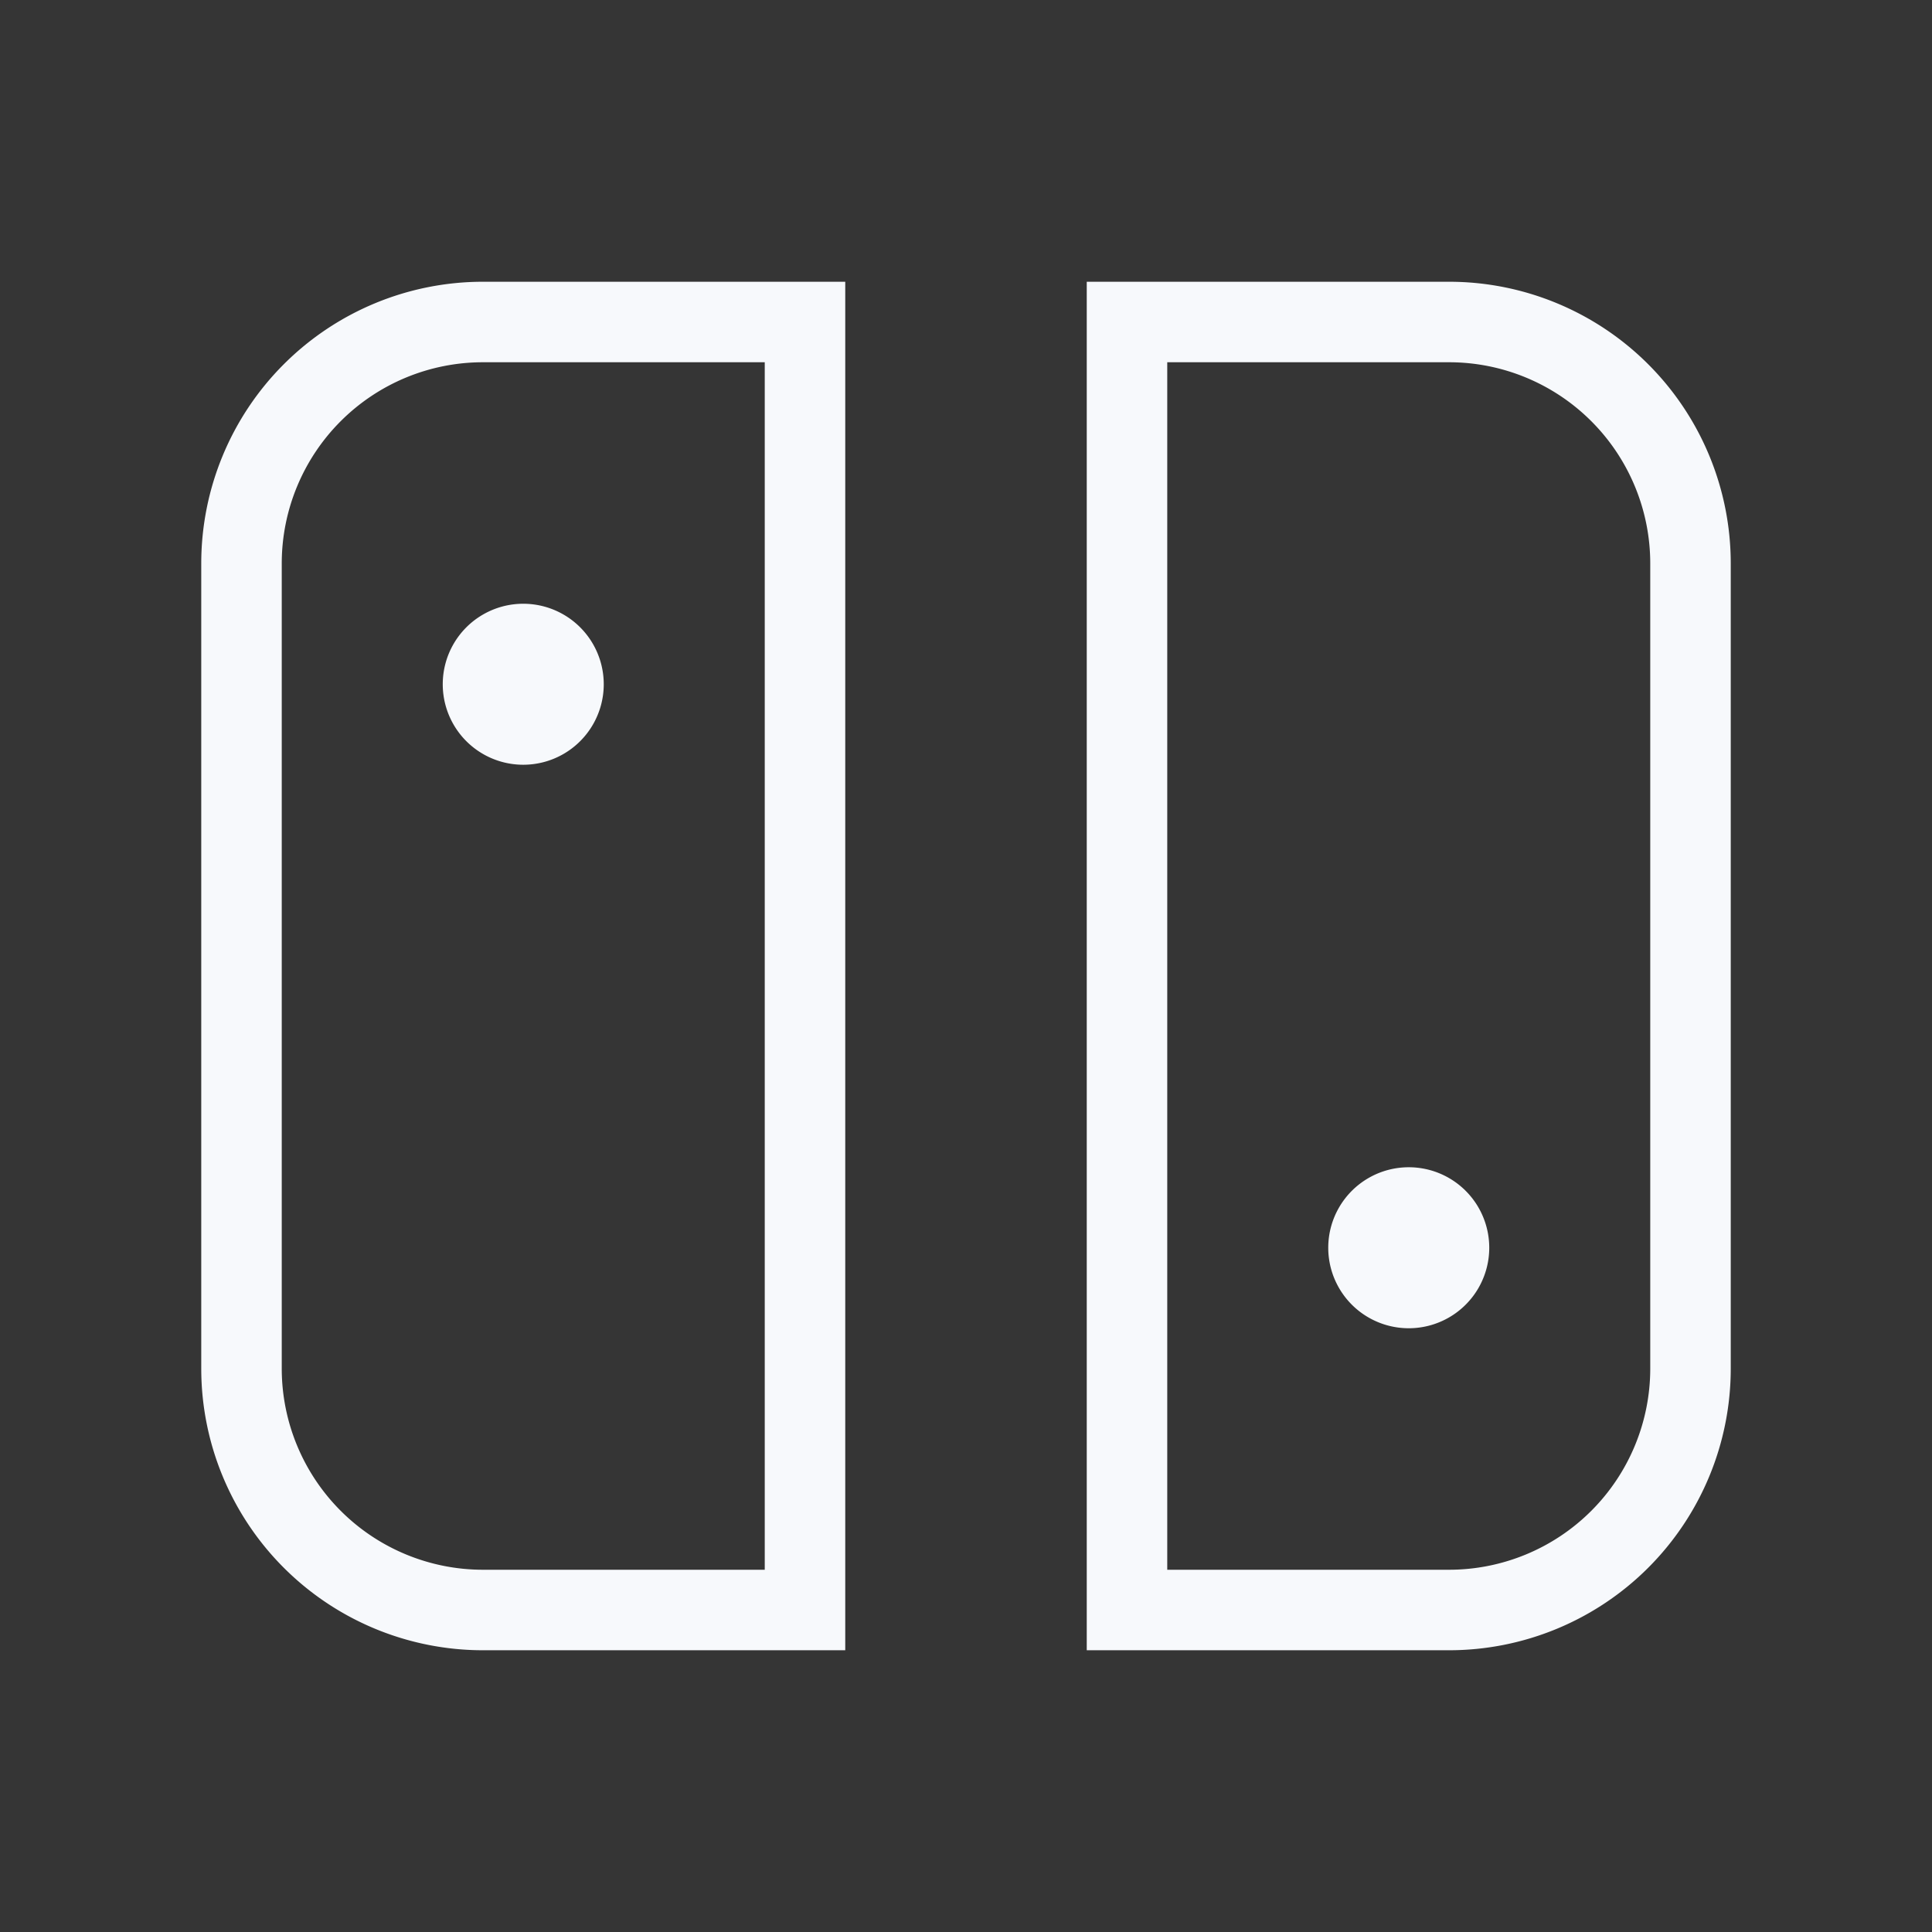<svg xmlns="http://www.w3.org/2000/svg" width="24" height="24" fill="none"><rect width="100%" height="100%" fill="#333333" stroke="none"/><path fill="#fff" fill-opacity=".01" d="M24 0v24H0V0z"/><path fill="#F7F9FC" d="M7 8.5a.5.5 0 1 1-1 0 .5.5 0 0 1 1 0M18 15.5a.5.5 0 1 1-1 0 .5.5 0 0 1 1 0"/><path stroke="#F7F9FC" d="M3 7a3 3 0 0 1 3-3h4v16H6a3 3 0 0 1-3-3zM14 4h4a3 3 0 0 1 3 3v10a3 3 0 0 1-3 3h-4z"/><path stroke="#F7F9FC" d="M7 8.5a.5.5 0 1 1-1 0 .5.5 0 0 1 1 0ZM18 15.5a.5.5 0 1 1-1 0 .5.5 0 0 1 1 0Z"/></svg>